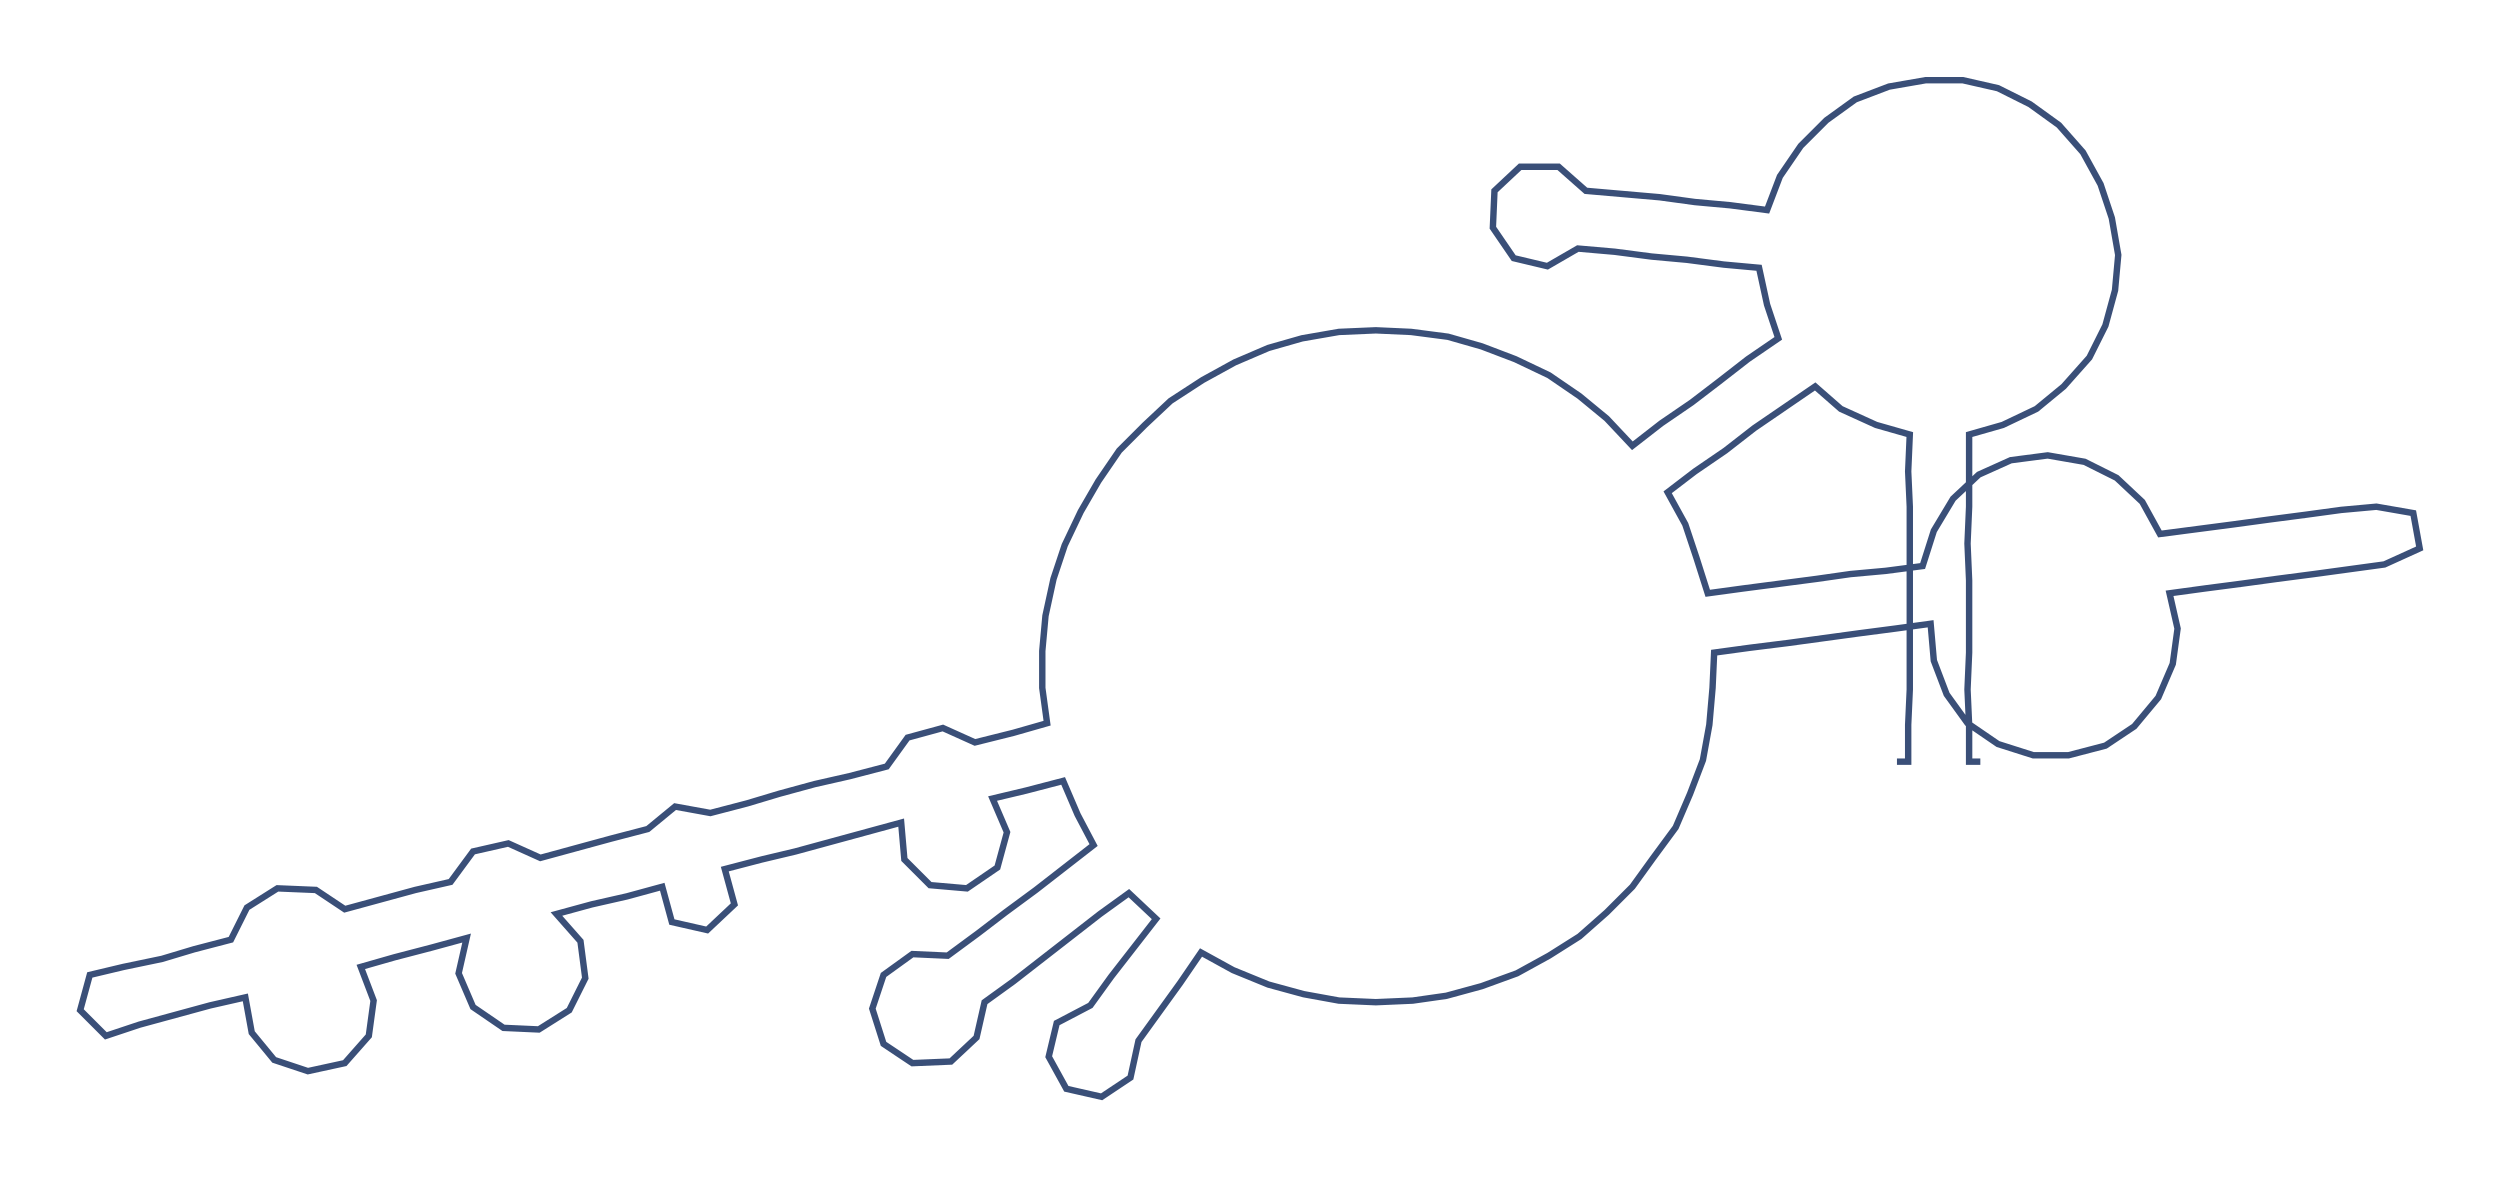 <ns0:svg xmlns:ns0="http://www.w3.org/2000/svg" width="300px" height="141.345px" viewBox="0 0 1559.08 734.56"><ns0:path style="stroke:#3a4f78;stroke-width:4px;fill:none;" d="M1183 475 L1183 475 L1190 475 L1190 452 L1191 430 L1191 407 L1191 384 L1191 362 L1191 339 L1191 316 L1190 294 L1191 271 L1170 265 L1148 255 L1132 241 L1113 254 L1094 267 L1076 281 L1057 294 L1040 307 L1051 327 L1058 348 L1065 370 L1087 367 L1110 364 L1133 361 L1154 358 L1176 356 L1199 353 L1206 331 L1218 311 L1234 296 L1254 287 L1277 284 L1300 288 L1320 298 L1336 313 L1347 333 L1370 330 L1393 327 L1415 324 L1438 321 L1460 318 L1482 316 L1505 320 L1509 342 L1487 352 L1465 355 L1443 358 L1420 361 L1398 364 L1375 367 L1353 370 L1358 392 L1355 414 L1346 435 L1331 453 L1313 465 L1290 471 L1268 471 L1246 464 L1227 451 L1214 433 L1206 412 L1204 389 L1182 392 L1159 395 L1137 398 L1115 401 L1091 404 L1069 407 L1068 429 L1066 452 L1062 474 L1054 495 L1045 516 L1031 535 L1018 553 L1002 569 L985 584 L966 596 L946 607 L924 615 L902 621 L881 624 L858 625 L835 624 L813 620 L791 614 L769 605 L749 594 L736 613 L723 631 L710 649 L705 672 L687 684 L665 679 L654 659 L659 638 L680 627 L693 609 L707 591 L721 573 L704 557 L686 570 L668 584 L650 598 L632 612 L614 625 L609 647 L593 662 L569 663 L551 651 L544 629 L551 608 L569 595 L591 596 L610 582 L627 569 L646 555 L664 541 L682 527 L672 508 L663 487 L640 493 L619 498 L628 519 L622 541 L603 554 L580 552 L564 536 L562 513 L540 519 L518 525 L496 531 L475 536 L452 542 L458 564 L441 580 L419 575 L413 553 L391 559 L369 564 L347 570 L362 587 L365 610 L355 630 L336 642 L314 641 L295 628 L286 607 L291 585 L269 591 L246 597 L225 603 L233 624 L230 646 L215 663 L192 668 L171 661 L157 644 L153 622 L131 627 L109 633 L87 639 L66 646 L50 630 L56 608 L77 603 L101 598 L121 592 L144 586 L154 566 L173 554 L197 555 L215 567 L237 561 L259 555 L281 550 L295 531 L317 526 L337 535 L359 529 L381 523 L404 517 L421 503 L443 507 L466 501 L486 495 L508 489 L530 484 L553 478 L566 460 L588 454 L608 463 L632 457 L653 451 L650 429 L650 406 L652 384 L657 361 L664 340 L674 319 L685 300 L698 281 L714 265 L730 250 L750 237 L770 226 L791 217 L812 211 L835 207 L858 206 L880 207 L903 210 L924 216 L945 224 L966 234 L985 247 L1002 261 L1018 278 L1036 264 L1055 251 L1072 238 L1090 224 L1109 211 L1102 190 L1097 167 L1075 165 L1052 162 L1030 160 L1007 157 L984 155 L965 166 L944 161 L931 142 L932 119 L948 104 L972 104 L989 119 L1012 121 L1035 123 L1057 126 L1079 128 L1102 131 L1110 110 L1123 91 L1139 75 L1157 62 L1178 54 L1201 50 L1224 50 L1246 55 L1266 65 L1284 78 L1299 95 L1310 115 L1317 136 L1321 159 L1319 181 L1313 203 L1303 223 L1287 241 L1270 255 L1249 265 L1228 271 L1228 294 L1228 316 L1227 339 L1228 362 L1228 384 L1228 407 L1227 430 L1228 452 L1228 475 L1235 475" /></ns0:svg>